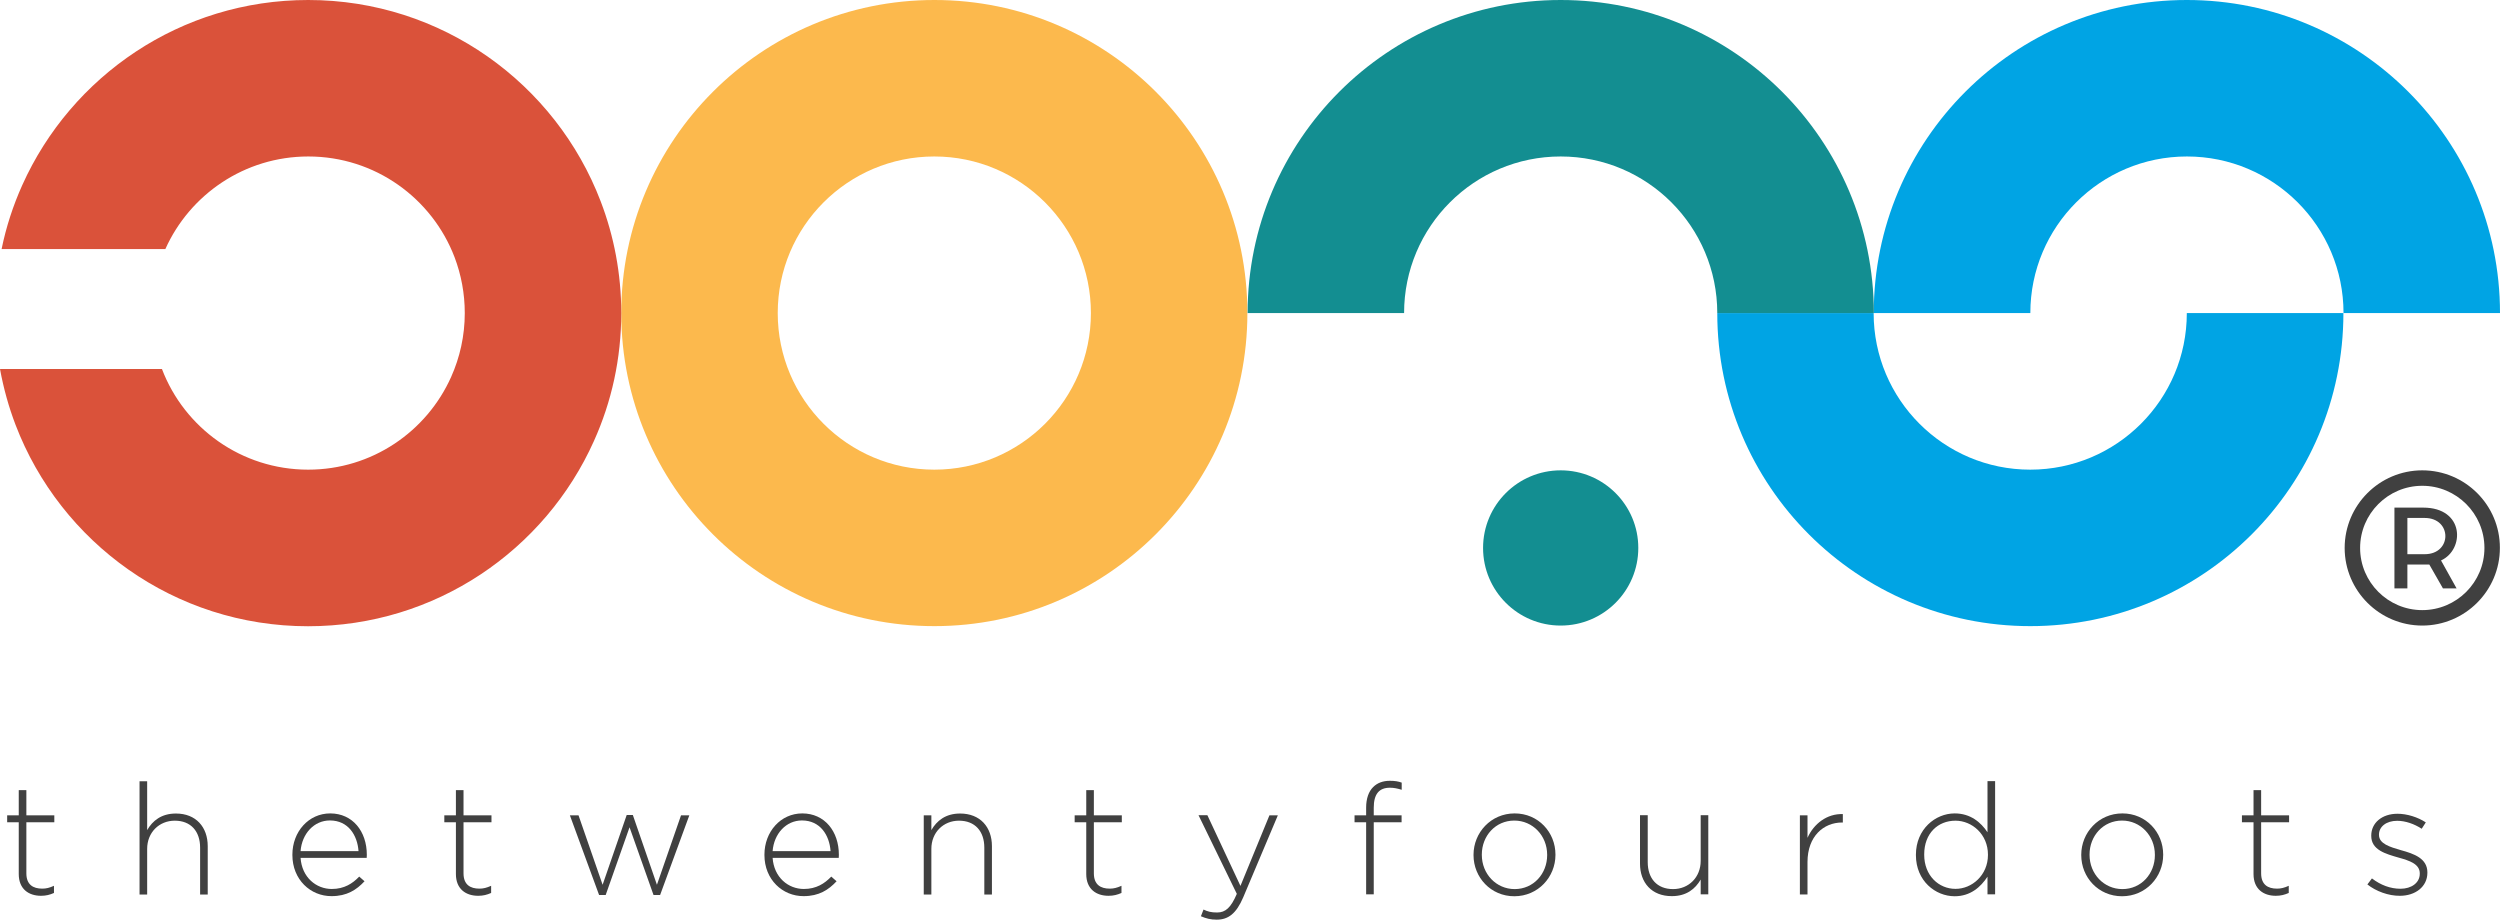 <?xml version="1.0" encoding="utf-8"?>
<!-- Generator: Adobe Illustrator 25.0.1, SVG Export Plug-In . SVG Version: 6.00 Build 0)  -->
<svg version="1.1" id="Layer_1" xmlns="http://www.w3.org/2000/svg" xmlns:xlink="http://www.w3.org/1999/xlink" x="0px" y="0px"
	 viewBox="0 0 220 80.93" style="enable-background:new 0 0 220 80.93;" xml:space="preserve">
<style type="text/css">
	.st0{fill:#FCB94D;}
	.st1{fill:#00A4E4;}
	.st2{fill:#404040;}
	.st3{fill:#138E91;}
	.st4{fill:#DA523A;}
</style>
<g>
	<g>
		<path class="st0" d="M96,27.55c0,7.61-6.17,13.78-13.78,13.78s-13.78-6.17-13.78-13.78s6.17-13.78,13.78-13.78S96,19.95,96,27.55z
			 M82.23,0C67.01,0,54.67,12.34,54.67,27.55s12.34,27.55,27.55,27.55s27.55-12.34,27.55-27.55S97.45,0,82.23,0z"/>
		<g>
			<g>
				<path class="st1" d="M178.67,27.55c0-7.61,6.17-13.78,13.78-13.78s13.78,6.17,13.78,13.78H220C220,12.34,207.66,0,192.44,0
					s-27.55,12.34-27.55,27.55H178.67z"/>
			</g>
			<path class="st1" d="M151.12,27.55c0,15.22,12.34,27.55,27.55,27.55s27.55-12.34,27.55-27.55h-13.78
				c0,7.61-6.17,13.78-13.78,13.78s-13.78-6.17-13.78-13.78H151.12z"/>
		</g>
		<g>
			<g>
				<path class="st2" d="M213.16,53.69c-3.01,0-5.47-2.45-5.47-5.47c0-3.01,2.45-5.47,5.47-5.47c3.01,0,5.47,2.45,5.47,5.47
					C218.63,51.24,216.18,53.69,213.16,53.69z M213.16,41.39c-3.77,0-6.83,3.07-6.83,6.83c0,3.77,3.07,6.83,6.83,6.83
					s6.83-3.07,6.83-6.83C220,44.45,216.93,41.39,213.16,41.39z"/>
				<path class="st2" d="M213.37,48.77h-1.52v-3.19h1.52C215.8,45.58,215.8,48.77,213.37,48.77z M213.24,44.67h-2.53v7.11h1.14v-2.1
					h1.93l1.2,2.1h1.2l-1.37-2.46C216.9,48.37,216.9,44.67,213.24,44.67z"/>
			</g>
		</g>
		<g>
			<path class="st3" d="M123.56,27.55c0-7.61,6.17-13.78,13.78-13.78s13.78,6.17,13.78,13.78h13.78C164.89,12.34,152.55,0,137.34,0
				s-27.55,12.34-27.55,27.55H123.56z"/>
			<circle class="st3" cx="137.34" cy="48.22" r="6.83"/>
		</g>
		<path class="st4" d="M54.67,27.55c0,4.01-0.85,7.81-2.4,11.25c-4.3,9.61-13.95,16.31-25.16,16.31c-11.75,0-21.78-7.36-25.74-17.72
			C0.77,35.82,0.31,34.17,0,32.47h14.25c1.97,5.18,6.99,8.86,12.87,8.86c5.61,0,10.43-3.35,12.58-8.16c0.77-1.72,1.2-3.62,1.2-5.62
			c0-1.73-0.32-3.39-0.9-4.92c-1.98-5.18-6.99-8.86-12.87-8.86c-5.6,0-10.43,3.35-12.58,8.15H0.14c0.4-1.96,1.02-3.85,1.82-5.63
			C6.27,6.69,15.91,0,27.12,0C38.87,0,48.9,7.36,52.86,17.72C54.03,20.77,54.67,24.09,54.67,27.55z"/>
	</g>
	<g>
		<g>
			<path class="st2" d="M1.65,76.92v-4.56H0.63v-0.61h1.02v-2.22h0.67v2.22h2.46v0.61H2.32v4.49c0,1,0.59,1.35,1.4,1.35
				c0.34,0,0.63-0.07,1.03-0.25v0.63c-0.36,0.16-0.7,0.25-1.14,0.25C2.53,78.83,1.65,78.24,1.65,76.92z"/>
			<path class="st2" d="M12.28,68.75h0.67v4.3c0.47-0.82,1.25-1.46,2.53-1.46c1.77,0,2.8,1.2,2.8,2.87v4.26h-0.67v-4.13
				c0-1.43-0.81-2.37-2.23-2.37c-1.38,0-2.43,1.04-2.43,2.48v4.02h-0.67V68.75z"/>
			<path class="st2" d="M25.73,75.24v-0.03c0-2.02,1.43-3.63,3.33-3.63c1.97,0,3.22,1.58,3.22,3.64c0,0.12,0,0.16-0.01,0.27h-5.82
				c0.12,1.73,1.38,2.74,2.75,2.74c1.09,0,1.83-0.48,2.41-1.09l0.47,0.41c-0.71,0.76-1.55,1.31-2.9,1.31
				C27.33,78.87,25.73,77.41,25.73,75.24z M31.55,74.9c-0.1-1.41-0.91-2.7-2.52-2.7c-1.39,0-2.46,1.16-2.58,2.7H31.55z"/>
			<path class="st2" d="M40.12,76.92v-4.56H39.1v-0.61h1.02v-2.22h0.67v2.22h2.46v0.61h-2.46v4.49c0,1,0.59,1.35,1.4,1.35
				c0.34,0,0.63-0.07,1.03-0.25v0.63c-0.36,0.16-0.7,0.25-1.14,0.25C41,78.83,40.12,78.24,40.12,76.92z"/>
			<path class="st2" d="M50.15,71.75h0.76l2.12,6.11l2.12-6.14h0.54l2.12,6.14l2.12-6.11h0.73l-2.57,7.01h-0.58L55.4,72.8l-2.1,5.96
				h-0.58L50.15,71.75z"/>
			<path class="st2" d="M67.27,75.24v-0.03c0-2.02,1.43-3.63,3.33-3.63c1.97,0,3.22,1.58,3.22,3.64c0,0.12,0,0.16-0.01,0.27h-5.82
				c0.12,1.73,1.38,2.74,2.75,2.74c1.09,0,1.83-0.48,2.41-1.09l0.47,0.41c-0.71,0.76-1.55,1.31-2.9,1.31
				C68.87,78.87,67.27,77.41,67.27,75.24z M73.09,74.9c-0.1-1.41-0.91-2.7-2.52-2.7c-1.39,0-2.46,1.16-2.58,2.7H73.09z"/>
			<path class="st2" d="M81.29,71.75h0.67v1.3c0.47-0.82,1.25-1.46,2.53-1.46c1.77,0,2.8,1.2,2.8,2.87v4.26h-0.67v-4.13
				c0-1.43-0.81-2.37-2.23-2.37c-1.38,0-2.43,1.04-2.43,2.48v4.02h-0.67V71.75z"/>
			<path class="st2" d="M95.59,76.92v-4.56h-1.02v-0.61h1.02v-2.22h0.67v2.22h2.46v0.61h-2.46v4.49c0,1,0.59,1.35,1.4,1.35
				c0.34,0,0.63-0.07,1.03-0.25v0.63c-0.36,0.16-0.7,0.25-1.14,0.25C96.47,78.83,95.59,78.24,95.59,76.92z"/>
			<path class="st2" d="M111.71,71.75h0.74l-3.04,7.2c-0.62,1.46-1.33,1.98-2.34,1.98c-0.54,0-0.92-0.1-1.39-0.3l0.23-0.59
				c0.37,0.18,0.67,0.26,1.2,0.26c0.73,0,1.21-0.42,1.73-1.64l-3.37-6.92h0.78l2.91,6.22L111.71,71.75z"/>
			<path class="st2" d="M120.22,72.36h-1.02v-0.61h1.02v-0.68c0-0.79,0.22-1.42,0.62-1.81c0.36-0.36,0.85-0.55,1.47-0.55
				c0.43,0,0.73,0.05,1.04,0.16v0.63c-0.4-0.12-0.69-0.18-1.04-0.18c-0.96,0-1.42,0.57-1.42,1.76v0.67h2.45v0.61h-2.45v6.34h-0.67
				V72.36z"/>
			<path class="st2" d="M129.67,75.25v-0.03c0-1.95,1.53-3.64,3.62-3.64c2.08,0,3.59,1.66,3.59,3.62v0.03
				c0,1.95-1.53,3.64-3.62,3.64C131.19,78.87,129.67,77.21,129.67,75.25z M136.15,75.25v-0.03c0-1.68-1.27-3.01-2.89-3.01
				c-1.66,0-2.86,1.35-2.86,2.99v0.03c0,1.68,1.27,3.01,2.89,3.01C134.95,78.24,136.15,76.89,136.15,75.25z"/>
			<path class="st2" d="M144.32,76v-4.26H145v4.13c0,1.43,0.81,2.37,2.23,2.37c1.38,0,2.43-1.04,2.43-2.48v-4.02h0.67v6.96h-0.67
				v-1.3c-0.47,0.82-1.25,1.46-2.53,1.46C145.35,78.87,144.32,77.67,144.32,76z"/>
			<path class="st2" d="M158.39,71.75h0.67v1.98c0.55-1.24,1.72-2.14,3.11-2.09v0.74h-0.07c-1.62,0-3.04,1.21-3.04,3.48v2.85h-0.67
				V71.75z"/>
			<path class="st2" d="M168.6,75.25v-0.03c0-2.26,1.72-3.64,3.41-3.64c1.4,0,2.31,0.79,2.89,1.66v-4.5h0.67v9.96h-0.67v-1.55
				c-0.6,0.91-1.5,1.72-2.89,1.72C170.32,78.87,168.6,77.52,168.6,75.25z M174.94,75.24v-0.03c0-1.79-1.4-2.99-2.86-2.99
				c-1.53,0-2.75,1.1-2.75,2.97v0.03c0,1.83,1.28,3,2.75,3C173.53,78.23,174.94,77.01,174.94,75.24z"/>
			<path class="st2" d="M183.15,75.25v-0.03c0-1.95,1.53-3.64,3.62-3.64c2.08,0,3.59,1.66,3.59,3.62v0.03
				c0,1.95-1.53,3.64-3.62,3.64C184.66,78.87,183.15,77.21,183.15,75.25z M189.63,75.25v-0.03c0-1.68-1.27-3.01-2.89-3.01
				c-1.66,0-2.86,1.35-2.86,2.99v0.03c0,1.68,1.27,3.01,2.89,3.01C188.43,78.24,189.63,76.89,189.63,75.25z"/>
			<path class="st2" d="M198.31,76.92v-4.56h-1.02v-0.61h1.02v-2.22h0.67v2.22h2.46v0.61h-2.46v4.49c0,1,0.59,1.35,1.4,1.35
				c0.34,0,0.63-0.07,1.03-0.25v0.63c-0.36,0.16-0.7,0.25-1.14,0.25C199.19,78.83,198.31,78.24,198.31,76.92z"/>
			<path class="st2" d="M208.33,77.83l0.4-0.53c0.77,0.59,1.62,0.91,2.52,0.91c0.95,0,1.69-0.52,1.69-1.32v-0.03
				c0-0.82-0.88-1.12-1.86-1.39c-1.14-0.33-2.41-0.67-2.41-1.91v-0.03c0-1.12,0.95-1.92,2.31-1.92c0.84,0,1.79,0.3,2.49,0.76
				l-0.36,0.56c-0.65-0.42-1.42-0.7-2.16-0.7c-0.96,0-1.6,0.52-1.6,1.21v0.03c0,0.78,0.95,1.06,1.95,1.35
				c1.13,0.31,2.31,0.72,2.31,1.95v0.03c0,1.24-1.07,2.03-2.42,2.03C210.19,78.84,209.08,78.43,208.33,77.83z"/>
		</g>
	</g>
</g>
</svg>
